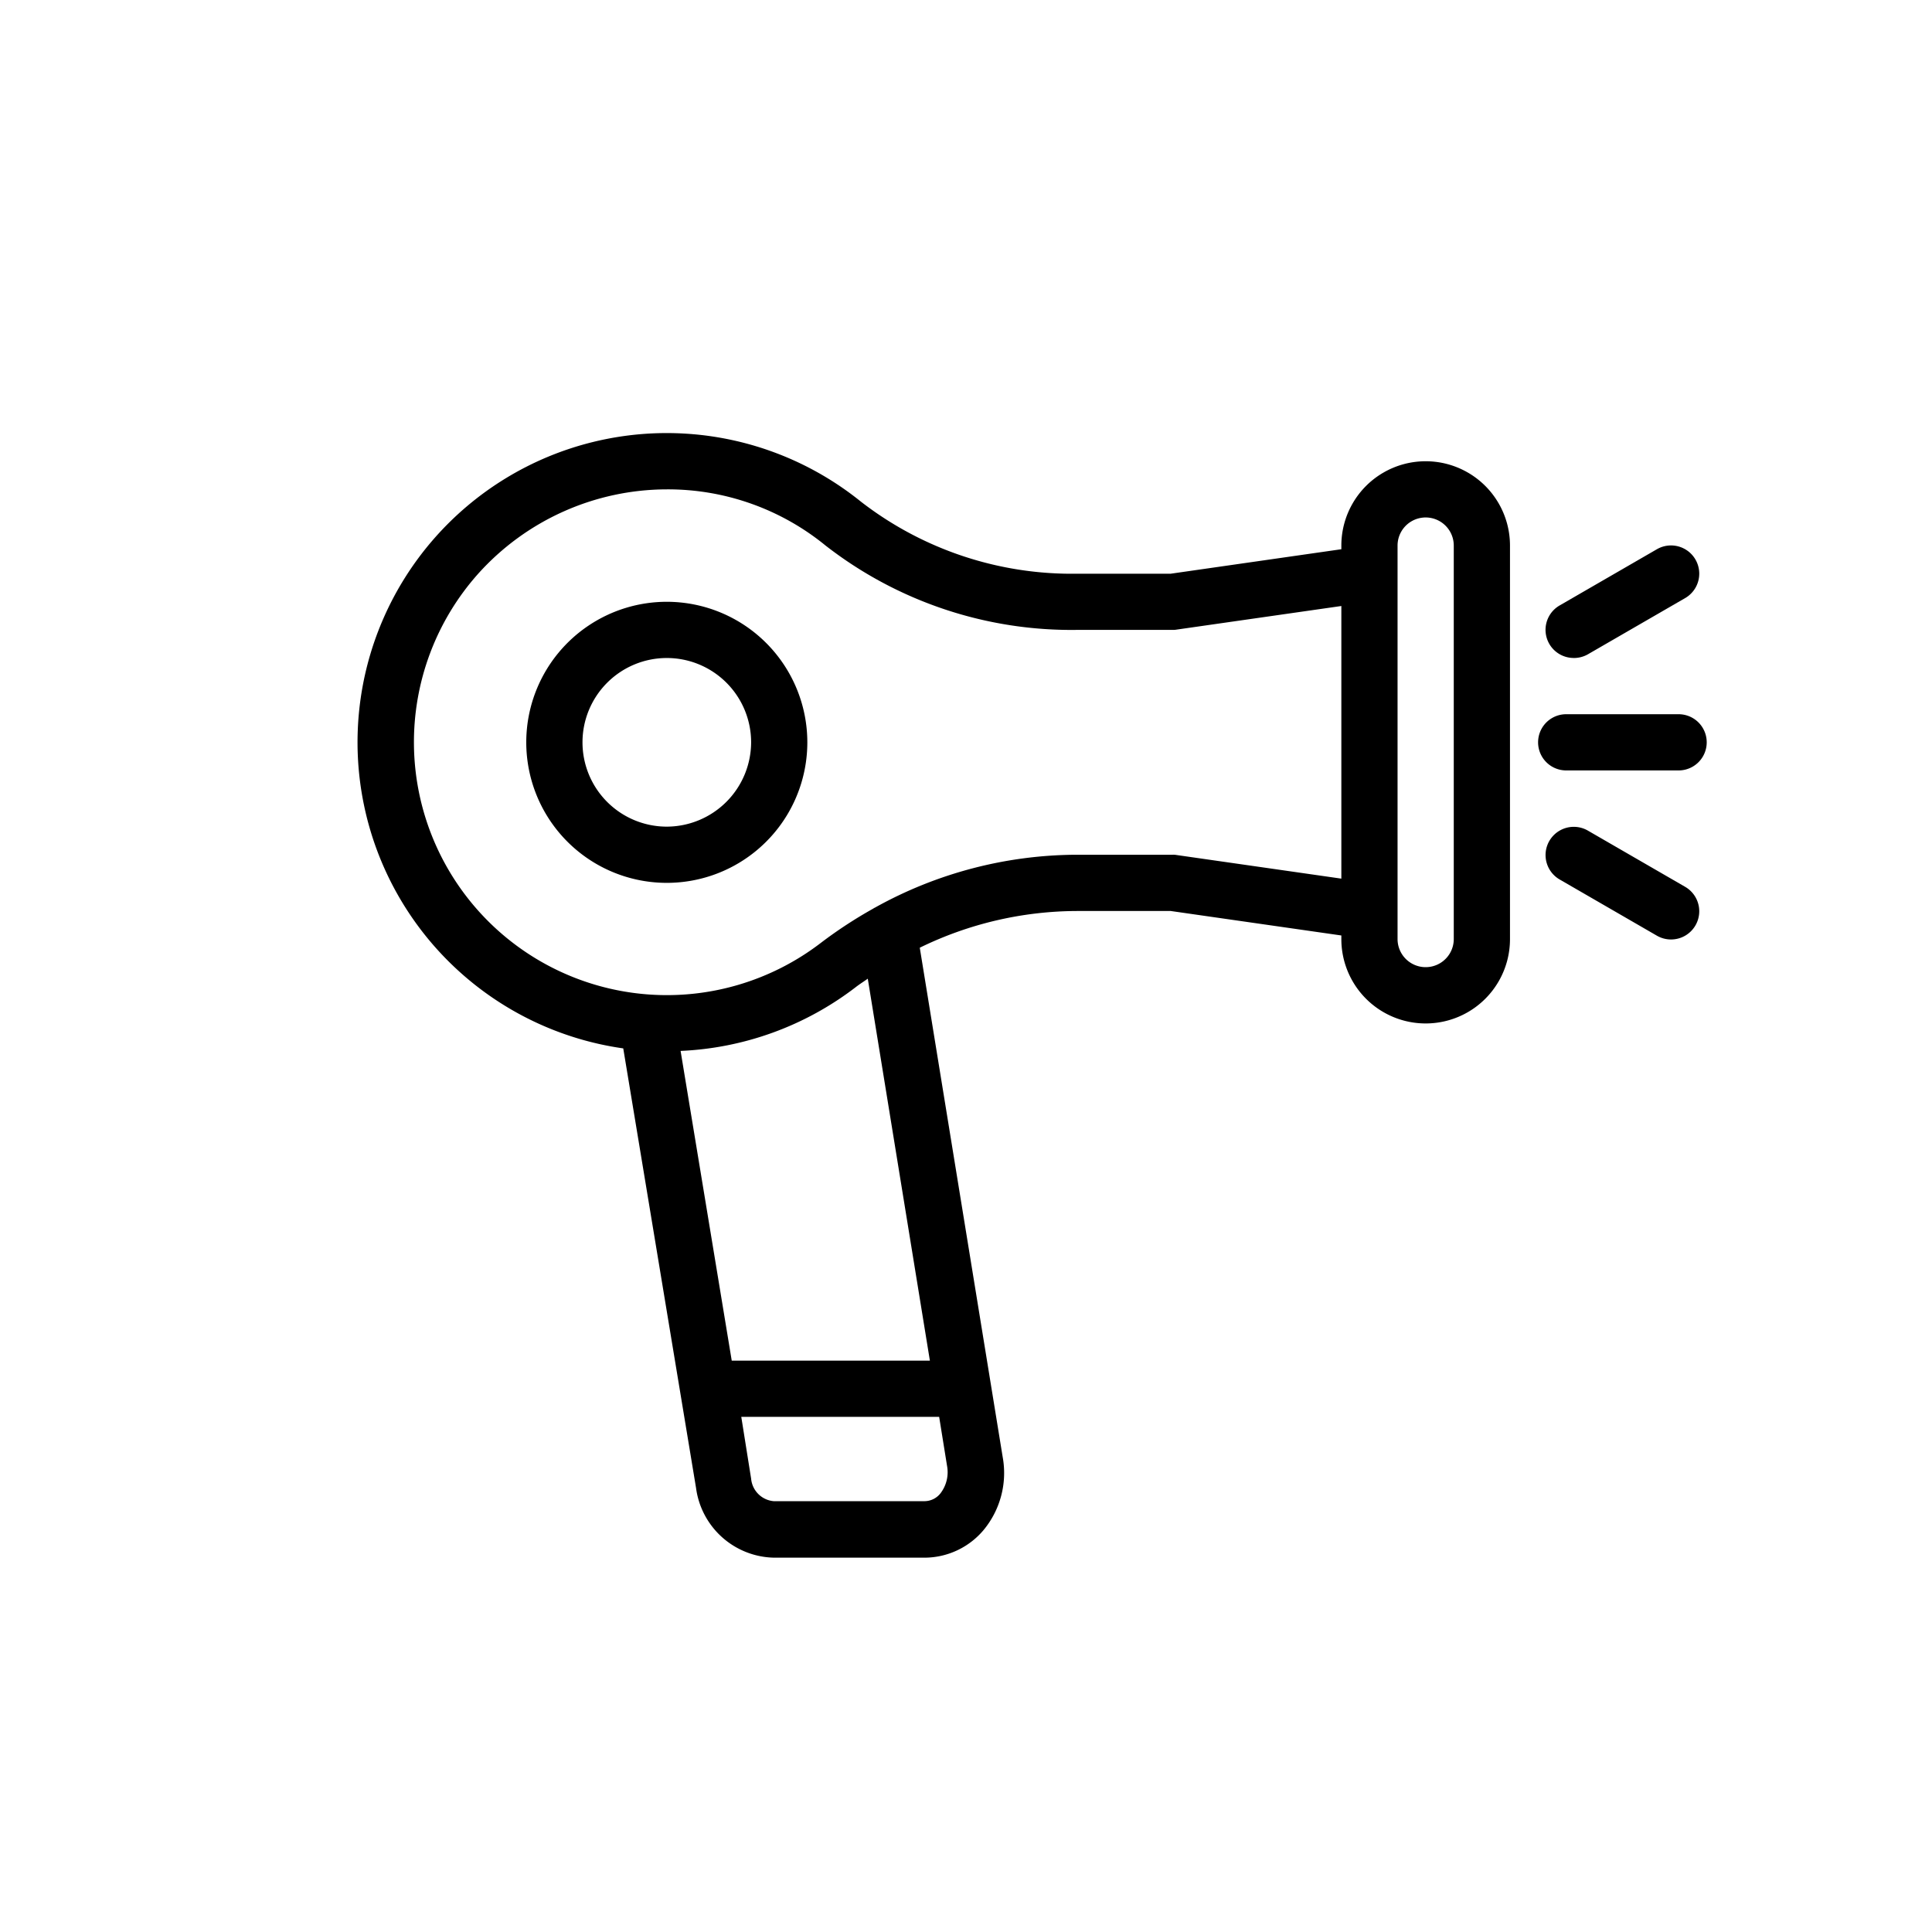 <svg xmlns="http://www.w3.org/2000/svg" xmlns:xlink="http://www.w3.org/1999/xlink" width="150" height="150" viewBox="0 0 150 150"><defs><style>.a{fill:#fff;}.b{clip-path:url(#a);}</style><clipPath id="a"><rect class="a" width="150" height="150" rx="4" transform="translate(22 30)"/></clipPath></defs><g class="b" transform="translate(-22 -30)"><path d="M22.911,16A10.911,10.911,0,1,0,33.821,26.911,10.915,10.915,0,0,0,22.911,16Zm0,17.457a6.546,6.546,0,1,1,6.546-6.546A6.566,6.566,0,0,1,22.911,33.457Z" transform="translate(50.86 60.723)"/><path d="M95.466,49.278V18.728a6.546,6.546,0,1,0-13.093,0v.284l-13.245,1.9h-7.2a26.751,26.751,0,0,1-16.846-5.586A24.006,24.006,0,1,0,26.62,57.767l5.652,34.128a6.233,6.233,0,0,0,6.044,5.412h11.74a6.007,6.007,0,0,0,4.517-2.117,6.943,6.943,0,0,0,1.506-5.7l-6.437-39.54A27.936,27.936,0,0,1,61.818,47.1h7.31l13.245,1.9v.284a6.546,6.546,0,1,0,13.093,0ZM51.758,90.171a2.691,2.691,0,0,1-.524,2.16,1.588,1.588,0,0,1-1.2.589H38.294a1.926,1.926,0,0,1-1.746-1.746l-.764-4.8H51.147ZM50.427,82.01H35.043L31.072,57.963a24.035,24.035,0,0,0,13.573-4.932c.305-.24.655-.458.96-.676ZM82.373,44.587,69.586,42.754a1.441,1.441,0,0,0-.305-.022H61.818a32.391,32.391,0,0,0-15.646,4.1.948.948,0,0,0-.153.087,34.654,34.654,0,0,0-4.037,2.64A19.639,19.639,0,0,1,15.36,20.911,19.73,19.73,0,0,1,30,14.364a19.344,19.344,0,0,1,12.329,4.364,31.092,31.092,0,0,0,19.6,6.546H69.28a1.441,1.441,0,0,0,.305-.022L82.373,23.42Zm4.364,4.692V18.728a2.182,2.182,0,0,1,4.364,0v30.55a2.182,2.182,0,0,1-4.364,0Z" transform="translate(43.769 53.63)"/><path d="M50.453,22.729a2.2,2.2,0,0,0,1.091-.284l7.55-4.364a2.19,2.19,0,0,0-2.182-3.8l-7.55,4.364a2.184,2.184,0,0,0,1.091,4.081Z" transform="translate(93.735 58.358)"/><path d="M50.182,24.364h8.728a2.182,2.182,0,0,0,0-4.364H50.182a2.182,2.182,0,0,0,0,4.364Z" transform="translate(93.417 65.452)"/><path d="M59.1,28.664,51.549,24.3a2.19,2.19,0,0,0-2.182,3.8l7.55,4.364a2.19,2.19,0,0,0,2.182-3.8Z" transform="translate(93.73 70.186)"/></g></svg>